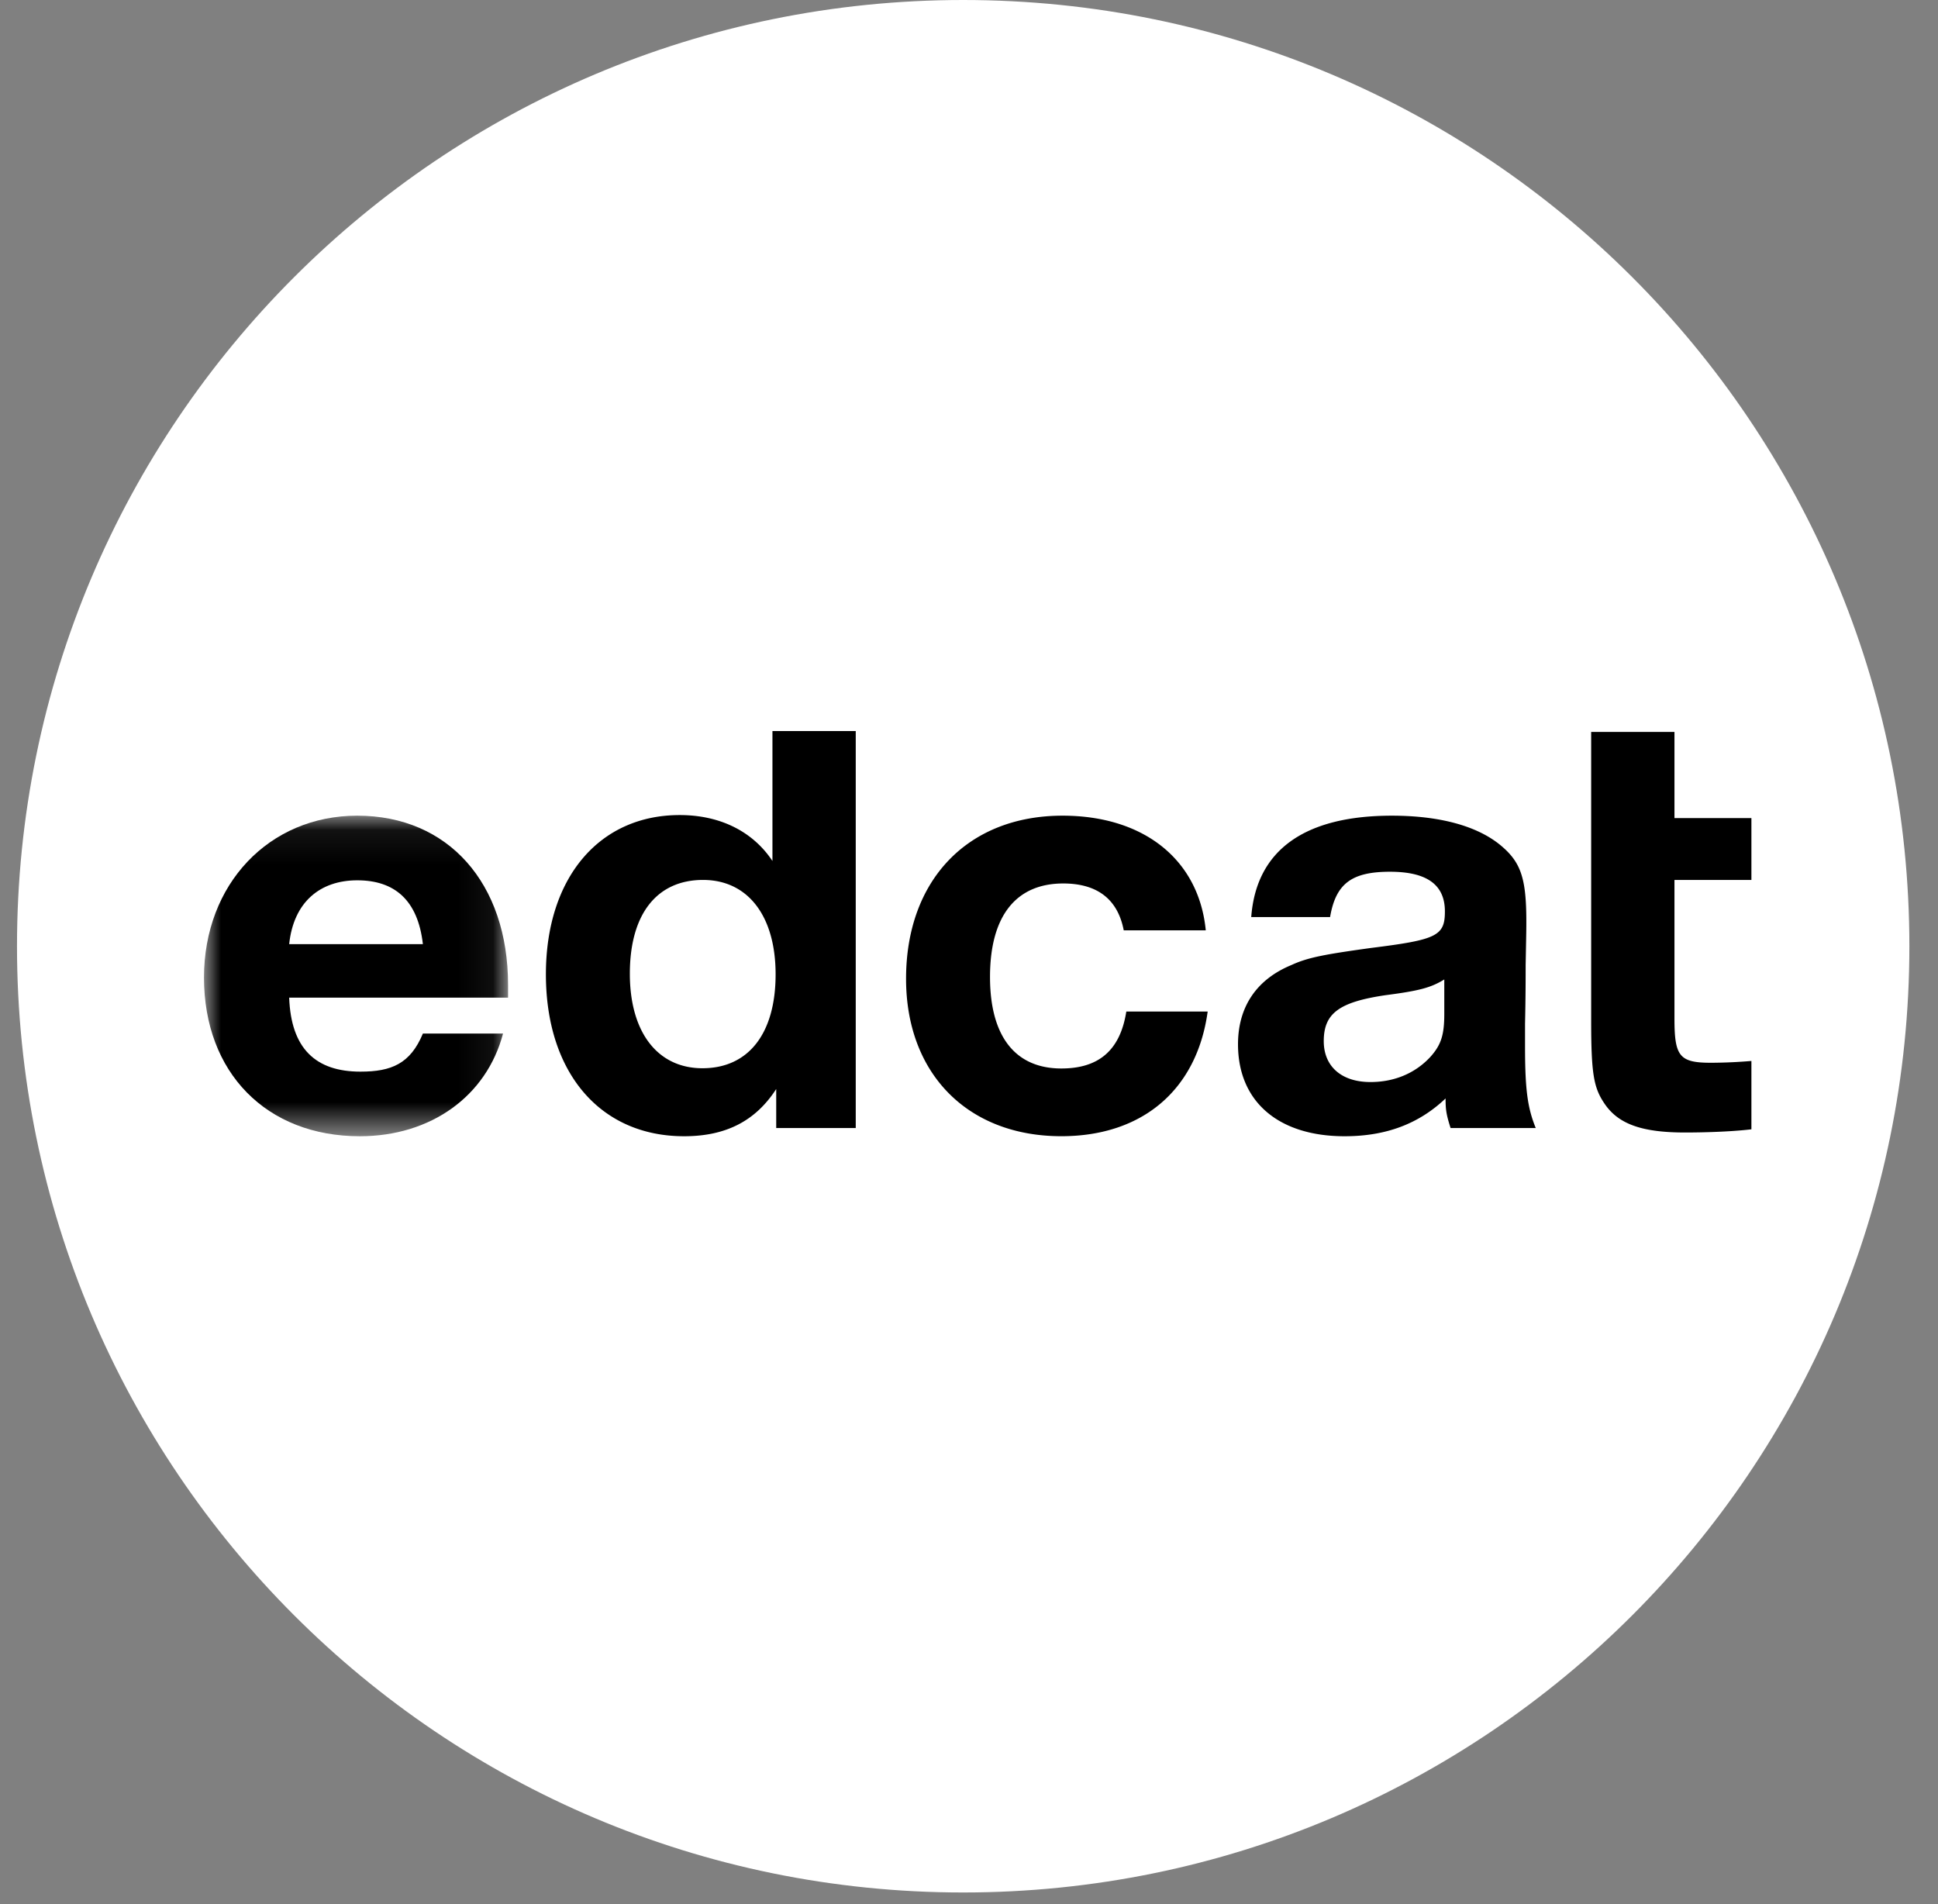 <svg width="57" height="56" viewBox="0 0 57 56" xmlns="http://www.w3.org/2000/svg" xmlns:xlink="http://www.w3.org/1999/xlink"><rect x="0" y="0" width="57" height="56" fill="#808080" stroke="none"/><title>Atom/Icon/edcat</title><defs><path id="a" d="M8.943 9.5H0V.072h8.943V9.5z"/></defs><g fill="none" fill-rule="evenodd"><path d="M.5 27.829C.5 12.459 12.96 0 28.329 0c15.37 0 27.829 12.46 27.829 27.829 0 15.37-12.46 27.829-27.83 27.829C12.96 55.658.5 43.198.5 27.828z" fill="#FFF"/><path d="M51.512 25.879V24.06h-2.263v-2.534h-2.45v8.482c0 1.576.075 1.982.39 2.446.41.612 1.114.853 2.375.853.5 0 1.335-.02 1.948-.094v-2.01a14.85 14.85 0 0 1-1.186.053c-.928 0-1.077-.185-1.077-1.294v-4.083h2.263zm-9.033 3.944c0 .612-.093.908-.409 1.26-.445.481-1.058.74-1.763.74-.854 0-1.373-.462-1.373-1.203 0-.814.446-1.15 1.819-1.352 1.002-.13 1.337-.223 1.726-.462v1.017zm2.375.28c.018-.797.018-1.373.018-1.724.02-1.037.02-1.056.02-1.278 0-1.297-.168-1.76-.78-2.26-.687-.555-1.781-.852-3.174-.852-2.578 0-3.99 1.02-4.137 2.982h2.319c.168-.982.631-1.333 1.763-1.333 1.095 0 1.614.389 1.614 1.166 0 .723-.241.834-2.171 1.075-1.336.185-1.855.277-2.337.5-1.04.427-1.577 1.241-1.577 2.333 0 1.685 1.187 2.705 3.136 2.705 1.224 0 2.189-.37 2.969-1.112 0 .315.017.463.147.87h2.505c-.241-.592-.315-1.129-.315-2.407v-.666zm-13.639 1.321c-1.317 0-2.097-.896-2.097-2.693 0-1.834.798-2.748 2.153-2.748.946 0 1.595.414 1.78 1.378h2.413c-.203-2.075-1.818-3.372-4.213-3.372-2.782 0-4.602 1.89-4.602 4.797 0 2.798 1.82 4.63 4.566 4.63 2.393 0 3.99-1.37 4.305-3.667h-2.393c-.187 1.185-.854 1.675-1.912 1.675m-10.555-.007c-1.319 0-2.135-1.056-2.135-2.78 0-1.758.798-2.758 2.153-2.758 1.317 0 2.134 1.056 2.134 2.777 0 1.741-.798 2.761-2.152 2.761zm2.06-6.094c-.577-.87-1.54-1.352-2.728-1.352-2.375 0-3.936 1.852-3.936 4.685 0 2.89 1.597 4.761 4.065 4.761 1.224 0 2.098-.445 2.709-1.389v1.148h2.339V21.5h-2.45v3.823z" fill="#000"/><g transform="translate(6 23.917)"><mask id="b" fill="#fff"><use xlink:href="#a"/></mask><path d="M2.505 3.851c.13-1.24.91-1.878 2.003-1.878 1.096 0 1.783.581 1.93 1.878H2.505zM4.508.072C1.91.072 0 2.09 0 4.832 0 7.627 1.836 9.5 4.582 9.5c2.098 0 3.73-1.185 4.213-3.02H6.438c-.37.889-.928 1.12-1.836 1.12-1.317 0-2.042-.676-2.097-2.176h6.438v-.37c0-3-1.762-4.982-4.435-4.982z" fill="#000" mask="url(#b)"/></g></g></svg>